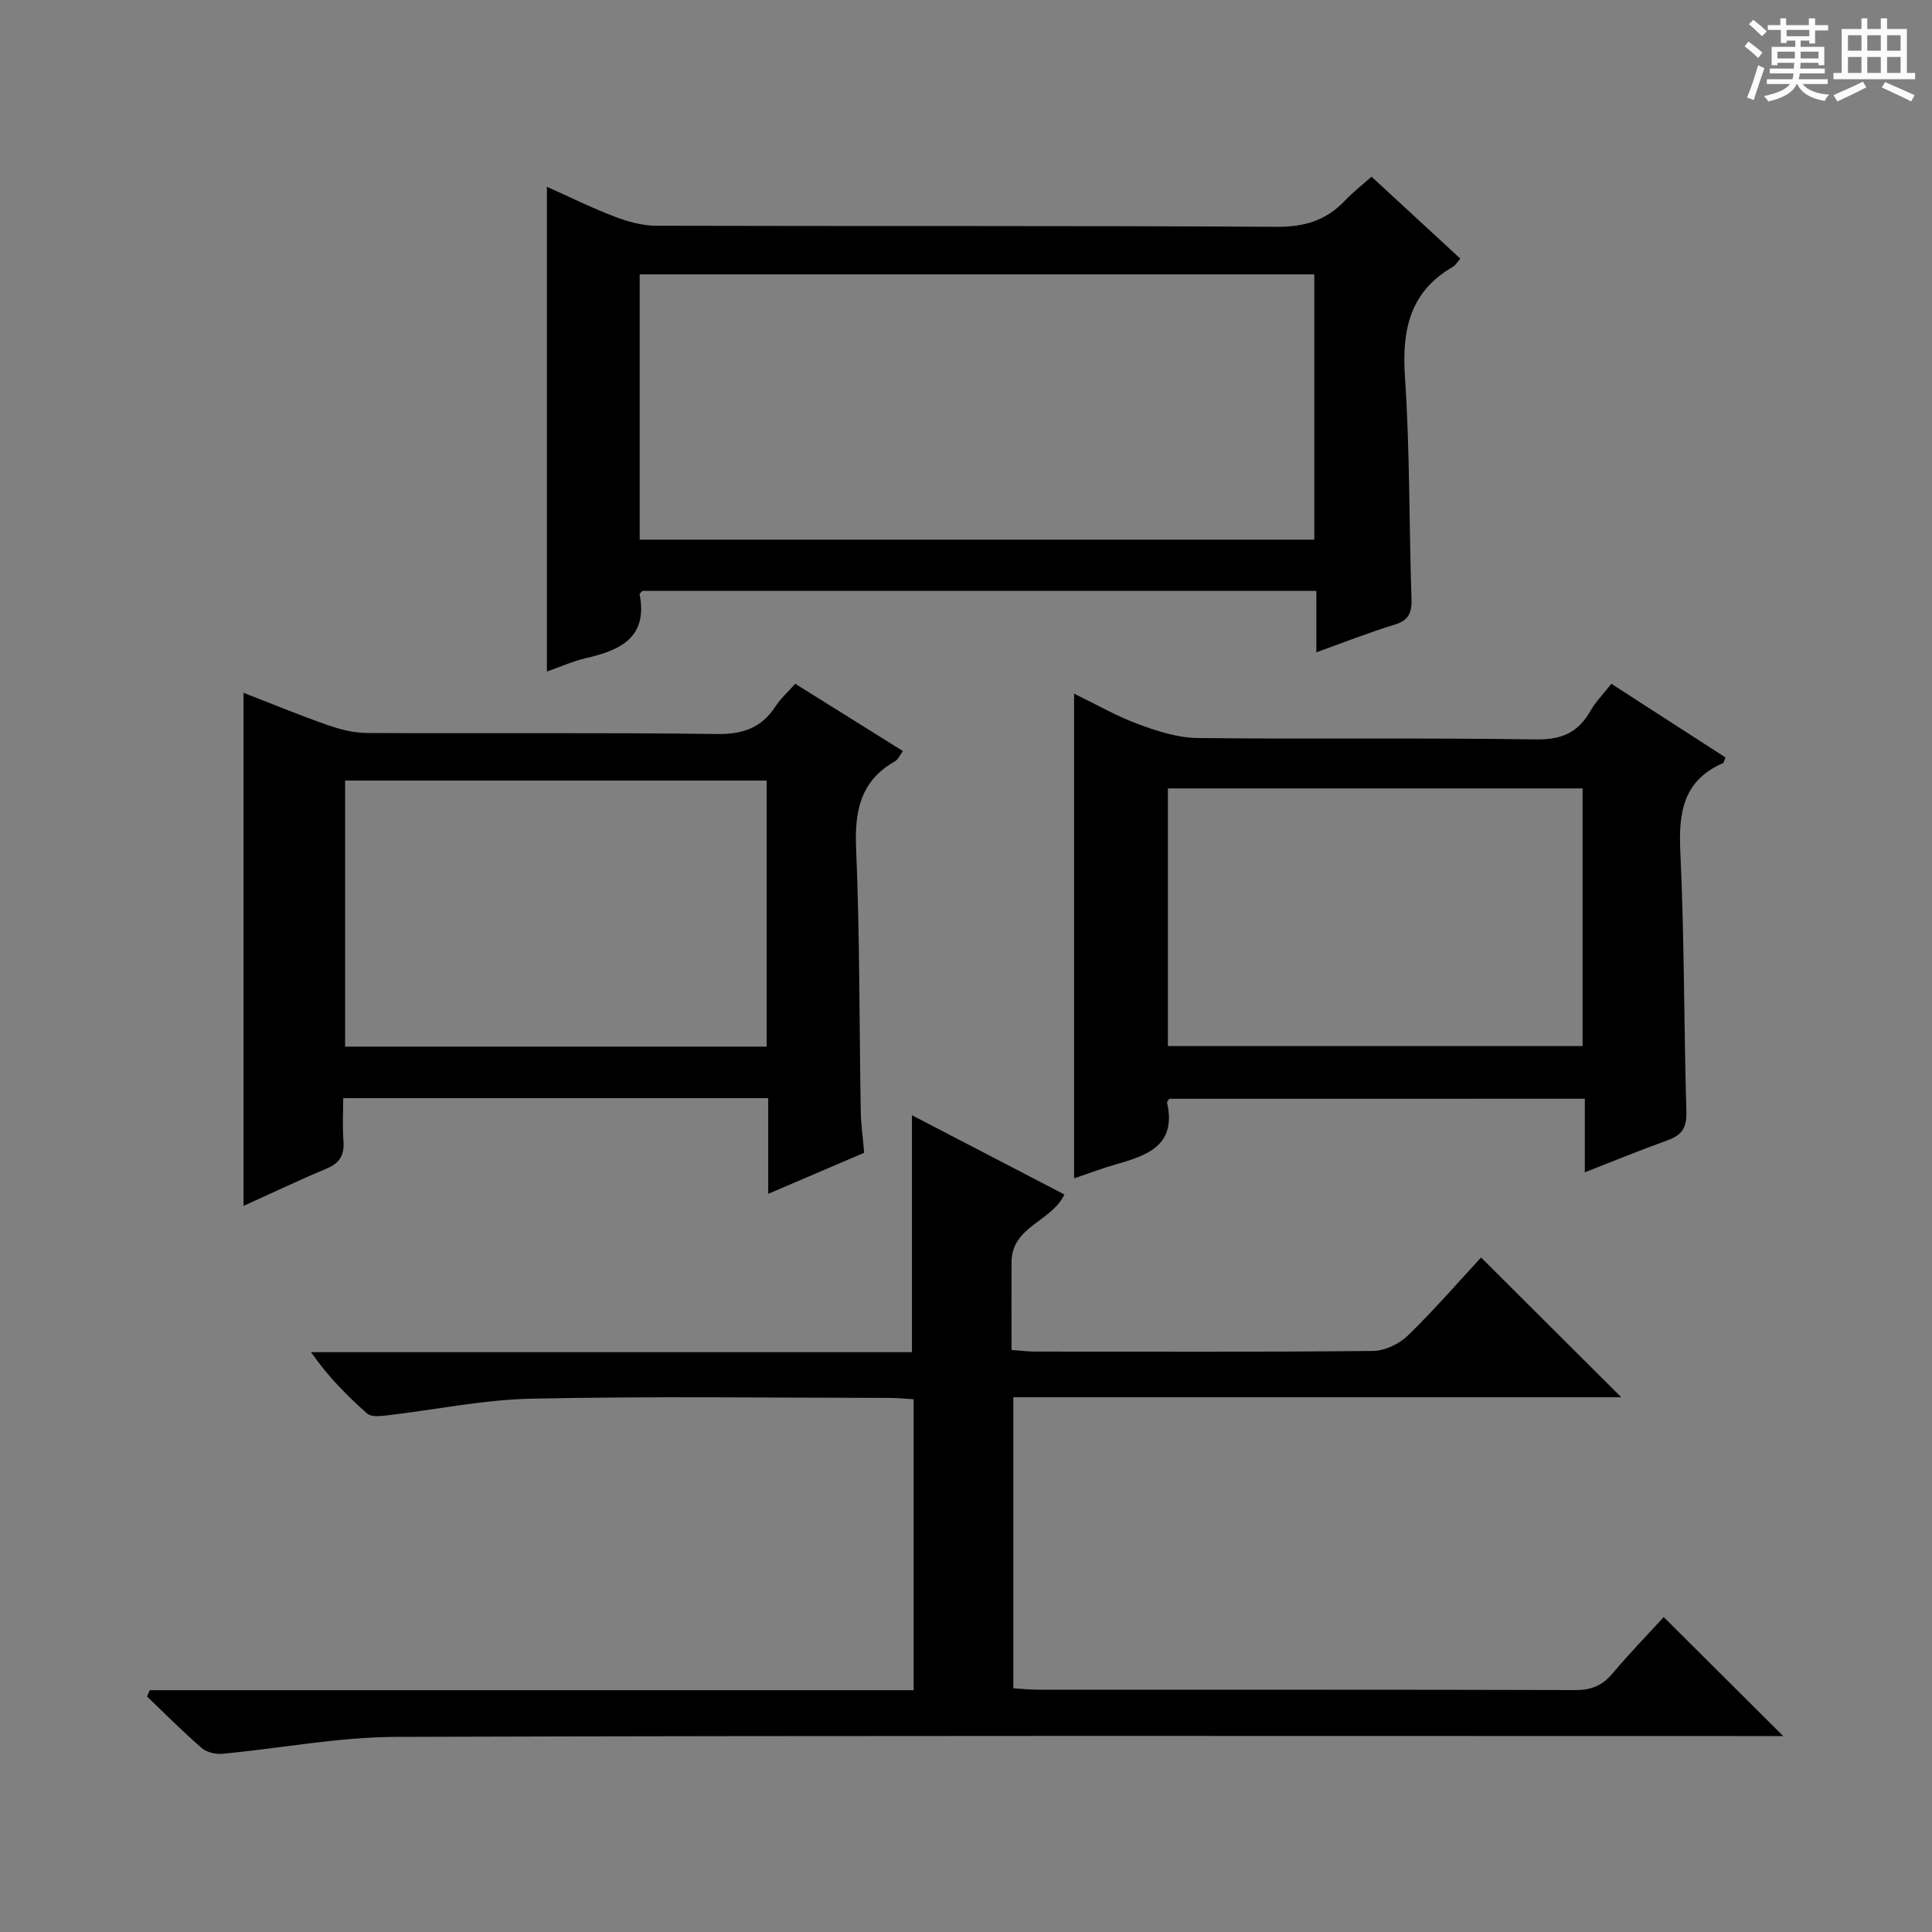 <svg enable-background="new 0 0 400 400" viewBox="0 0 400 400" xmlns="http://www.w3.org/2000/svg"><rect x="0" y="0" width="400" height="400" fill="#808080" stroke="none"/><path d="m361.2 9.6.8-1c.9.7 1.9 1.4 2.9 2.3l-.9 1.1c-1-1-2-1.8-2.8-2.4zm.5 10.6c.9-2.1 1.6-4.3 2.3-6.7.4.2.8.4 1.3.6-.7 2.1-1.5 4.3-2.2 6.6zm.4-15.2.9-.9c1 .8 2 1.6 2.8 2.4l-1 1c-.9-.9-1.8-1.7-2.7-2.5zm12.5-1.2h1.2v1.4h2.7v1.1h-2.7v2.7h-1.2v-.6h-1.8v1.3h4.9v3.8h-1.2v-.5h-3.7c0 .4-.1.9-.1 1.2h5.1v1h-5.2c0 .5-.1.9-.2 1.2h6v1h-5.2c1.1 1.3 2.9 2 5.5 2.2-.4.4-.7.8-.9 1.3-2.9-.5-4.8-1.6-5.7-3.5h-.1c-.8 1.7-2.7 2.9-5.9 3.6-.2-.4-.6-.8-.9-1.1 2.8-.6 4.6-1.4 5.4-2.5h-4.8v-1h5.3c.1-.3.2-.7.2-1.2h-4.9v-1h5c0-.4 0-.8.1-1.2h-3.5v.5h-1.2v-3.8h4.9v-1.3h-1.8v.5h-1.2v-2.7h-2.7v-1h2.6v-1.4h1.2v1.4h4.7v-1.4zm-6.6 8.3h3.6c0-.4 0-.9 0-1.4h-3.6zm1.9-4.6h4.7v-1.3h-4.7zm6.6 3.2h-3.7v1.4h3.7z" fill="#fafbfa"/><path d="m385.3 3.8h1.3v2.2h2.8v-2.2h1.3v2.2h4.1v9.1h1.7v1.3h-16.9v-1.3h1.7v-9.1h4.1v-2.2zm.4 13.1.7 1.2c-1.8.9-3.8 1.9-6 2.9-.2-.4-.5-.8-.8-1.3 2.3-1 4.3-1.9 6.1-2.8zm-3.1-6.4h2.8v-3.2h-2.8zm0 4.6h2.8v-3.3h-2.8zm4-4.6h2.8v-3.2h-2.8zm0 4.6h2.8v-3.3h-2.8zm3.7 1.9c2.1.9 4.1 1.8 6.1 2.7l-.7 1.3c-2.2-1.1-4.2-2-6.1-2.9zm3.2-9.7h-2.8v3.2h2.8zm-2.8 7.8h2.8v-3.3h-2.8z" fill="#fafbfa"/><g fill="#010000"><path d="m31 349.94h158.16c0-20.14 0-39.87 0-60.24-1.62-.09-3.37-.28-5.12-.28-24.66-.02-49.33-.36-73.98.16-10.04.21-20.05 2.32-30.08 3.48-1.31.15-3.14.33-3.95-.39-4.2-3.71-8.15-7.7-11.64-12.72h124.42c0-16.63 0-32.65 0-49.05 10.41 5.41 20.99 10.91 31.57 16.41-2.67 5.63-10.93 6.59-10.95 14.01-.02 5.96 0 11.92 0 18.18 1.98.14 3.42.33 4.86.33 23.33.02 46.66.11 69.98-.13 2.44-.02 5.41-1.44 7.2-3.18 5.47-5.31 10.48-11.1 15.17-16.17 9.75 9.72 19.24 19.18 29.03 28.94-41.82 0-83.66 0-125.87 0v60.25c1.69.1 3.28.29 4.88.29 37.16.02 74.32-.03 111.47.08 3.31.01 5.6-.93 7.71-3.44 3.51-4.19 7.34-8.11 10.6-11.67 8.27 8.23 16.31 16.24 24.73 24.63-2.08 0-4.15 0-6.22 0-93.64 0-187.29-.13-280.93.17-12.03.04-24.04 2.39-36.08 3.51-1.39.13-3.23-.35-4.25-1.24-3.89-3.38-7.53-7.05-11.26-10.61.17-.46.36-.89.55-1.32z"/><path d="m272.54 135.05c0-4.73 0-8.64 0-12.71-47 0-93.4 0-139.54 0-.37.4-.59.54-.58.64 1.76 8.98-3.93 11.64-11.07 13.27-2.71.62-5.3 1.8-8.12 2.78 0-33.5 0-66.64 0-100.36 4.76 2.13 9.33 4.39 14.07 6.2 2.71 1.03 5.7 1.86 8.57 1.87 42.82.12 85.64-.04 128.45.22 5.78.04 10.27-1.33 14.14-5.43 1.59-1.68 3.43-3.11 5.5-4.95 6.16 5.68 12.21 11.26 18.39 16.97-.68.76-1.02 1.39-1.54 1.69-8.93 5.17-10.58 13.05-9.93 22.78 1.03 15.26.84 30.6 1.35 45.91.1 2.94-.54 4.52-3.55 5.42-5.19 1.57-10.24 3.59-16.14 5.7zm-.43-23.32c0-18.36 0-36.69 0-54.92-46.86 0-93.23 0-139.67 0v54.92z"/><path d="m164.65 141.57c7.47 4.67 14.77 9.23 22.29 13.93-.66.88-1.01 1.75-1.65 2.12-7.18 4.07-8.37 10.32-8.04 18.08.76 18.11.65 36.26.96 54.4.05 2.79.46 5.57.71 8.57-6.44 2.75-12.8 5.47-19.87 8.5 0-6.85 0-13.19 0-19.81-29.49 0-58.38 0-87.99 0 0 2.97-.18 5.92.05 8.83.23 2.9-.74 4.6-3.48 5.75-5.77 2.42-11.42 5.11-17.21 7.73 0-35.54 0-70.57 0-106.23 5.79 2.24 11.53 4.62 17.39 6.67 2.6.91 5.43 1.63 8.16 1.65 24.15.13 48.3-.11 72.44.21 5.38.07 9.23-1.25 12.14-5.71 1.07-1.64 2.58-2.99 4.1-4.69zm-5.92 20.04c-29.4 0-58.4 0-87.28 0v55.08h87.28c0-18.41 0-36.52 0-55.08z"/><path d="m242.08 227.49c-.15.26-.5.59-.45.82 1.99 8.82-4.06 10.9-10.54 12.74-2.85.81-5.63 1.88-8.71 2.92 0-33.43 0-66.56 0-100.36 4.49 2.18 8.77 4.65 13.34 6.34 3.93 1.46 8.18 2.81 12.3 2.85 23.32.27 46.65-.08 69.97.29 5.36.08 8.76-1.44 11.3-5.92 1.05-1.85 2.61-3.41 4.32-5.6 7.94 5.12 15.8 10.2 23.63 15.25-.28.66-.33 1.09-.53 1.18-8.19 3.59-9.2 10.16-8.82 18.29.85 17.94.73 35.93 1.26 53.89.09 3.23-.89 4.83-3.83 5.88-5.59 2-11.09 4.27-17.2 6.65 0-5.33 0-10.07 0-15.23-28.95.01-57.48.01-86.04.01zm-.28-64.26v53.35h85.86c0-17.98 0-35.55 0-53.35-28.67 0-57.07 0-85.86 0z"/></g></svg>